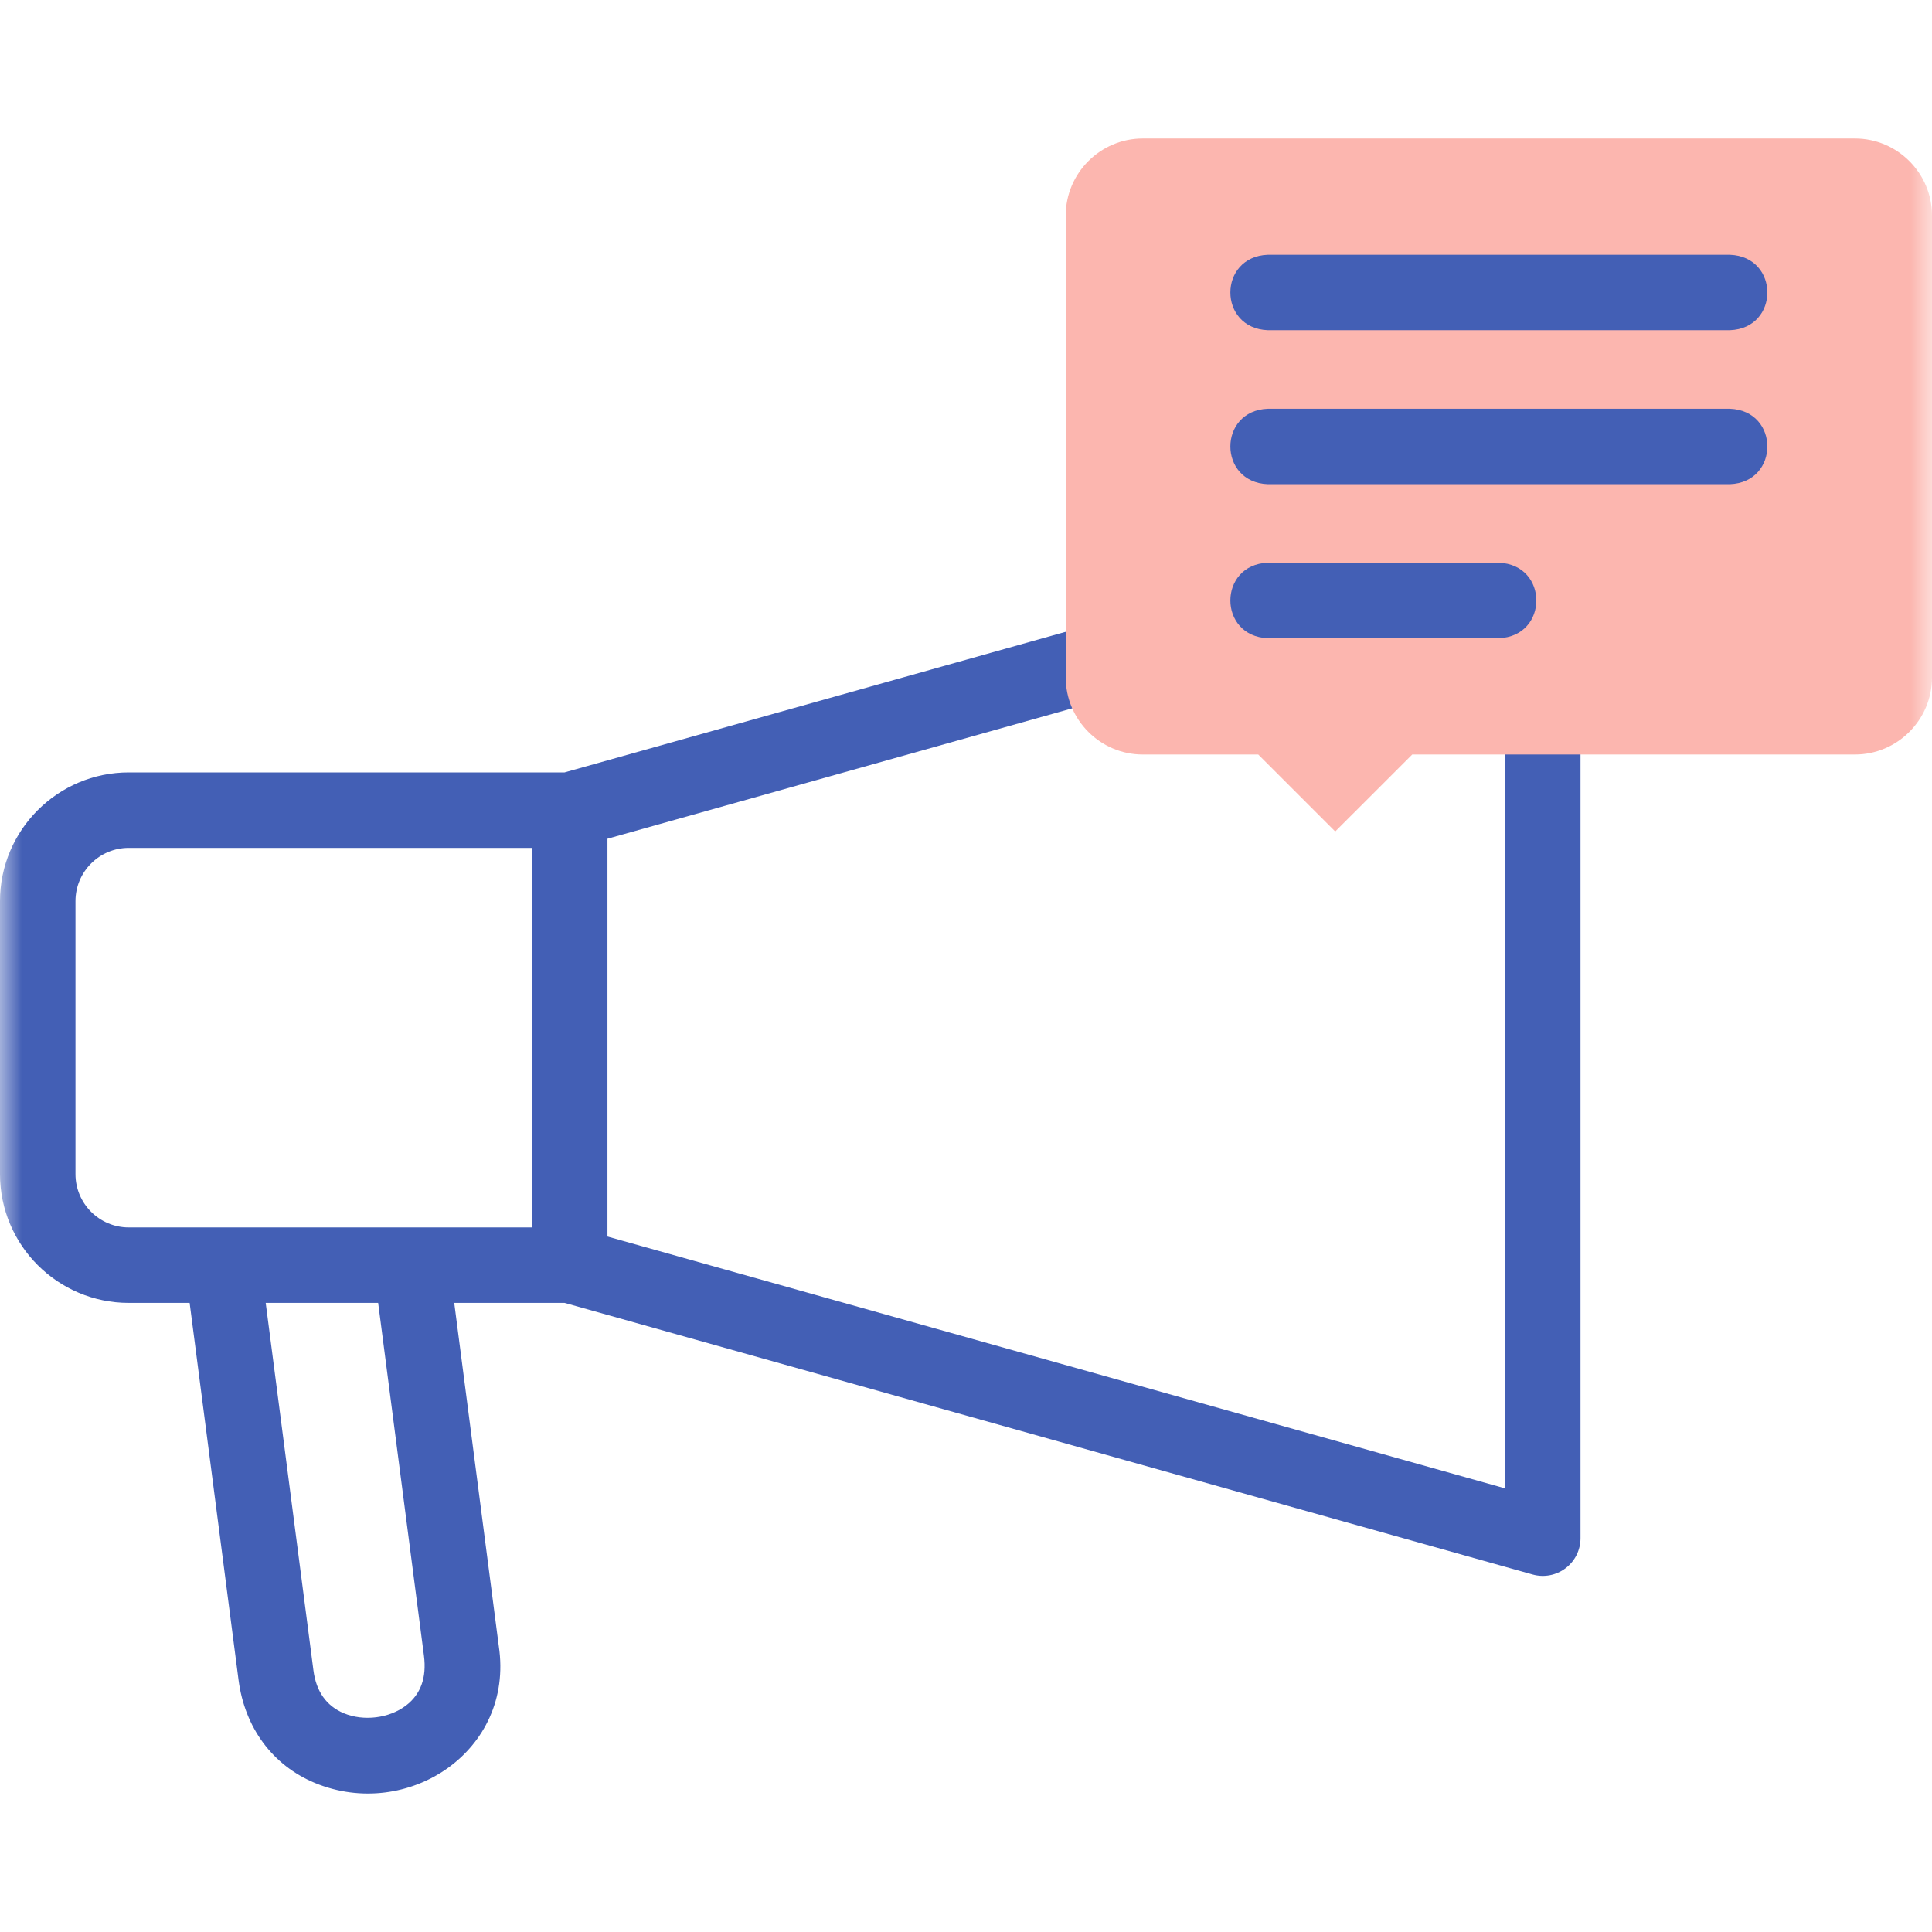 <svg width="45" height="45" viewBox="0 0 45 45" fill="none" xmlns="http://www.w3.org/2000/svg">
<g clip-path="url(#clip0_766_419)">
<mask id="mask0_766_419" style="mask-type:luminance" maskUnits="userSpaceOnUse" x="0" y="0" width="45" height="45">
<path d="M45 0H0V45H45V0Z" fill="white"/>
</mask>
<g mask="url(#mask0_766_419)">
<path d="M35.934 15.799C35.449 15.799 35.056 16.192 35.056 16.678V34.667L14.149 28.801V19.536L26.989 15.933C27.456 15.802 27.729 15.317 27.598 14.85C27.467 14.382 26.981 14.11 26.514 14.241L13.15 17.991H2.999C1.345 17.991 0 19.336 0 20.989V27.348C0 29.002 1.345 30.347 2.999 30.347H4.417L5.556 39.128C5.701 40.243 6.349 41.118 7.334 41.528C9.488 42.419 11.985 40.79 11.618 38.342L10.58 30.347H13.15L35.697 36.673C35.96 36.747 36.246 36.694 36.465 36.527C36.685 36.361 36.813 36.102 36.813 35.827V16.678C36.813 16.192 36.42 15.799 35.934 15.799ZM1.758 27.348V20.989C1.758 20.305 2.314 19.749 2.999 19.749H12.392V28.589H2.999C2.314 28.589 1.758 28.032 1.758 27.348ZM9.875 38.568C9.94 39.074 9.8 39.463 9.458 39.724C9.067 40.023 8.471 40.097 8.009 39.905C7.603 39.736 7.364 39.398 7.3 38.902L6.189 30.347H8.808L9.875 38.568Z" fill="#435FB5"/>
<path fill-rule="evenodd" clip-rule="evenodd" d="M26.616 3.226H43.207C44.193 3.226 45 4.033 45 5.019V15.78C45 16.766 44.192 17.574 43.207 17.574H32.894L31.1 19.367L29.307 17.574H26.616C25.63 17.574 24.823 16.767 24.823 15.78V5.019C24.823 4.033 25.63 3.226 26.616 3.226Z" fill="#FCB6AF"/>
<path d="M40.292 7.691H29.531C28.366 7.648 28.367 5.976 29.531 5.934H40.292C41.457 5.977 41.456 7.649 40.292 7.691Z" fill="#435FB5"/>
<path d="M40.292 11.278H29.531C28.366 11.235 28.367 9.563 29.531 9.521H40.292C41.457 9.564 41.456 11.236 40.292 11.278Z" fill="#435FB5"/>
<path d="M34.911 14.865H29.531C28.366 14.822 28.367 13.15 29.531 13.107H34.911C36.076 13.151 36.075 14.822 34.911 14.865Z" fill="#435FB5"/>
</g>
</g>
<defs>
<clipPath id="clip0_766_419">
<rect width="45" height="45" fill="white"/>
</clipPath>
</defs>
</svg>
